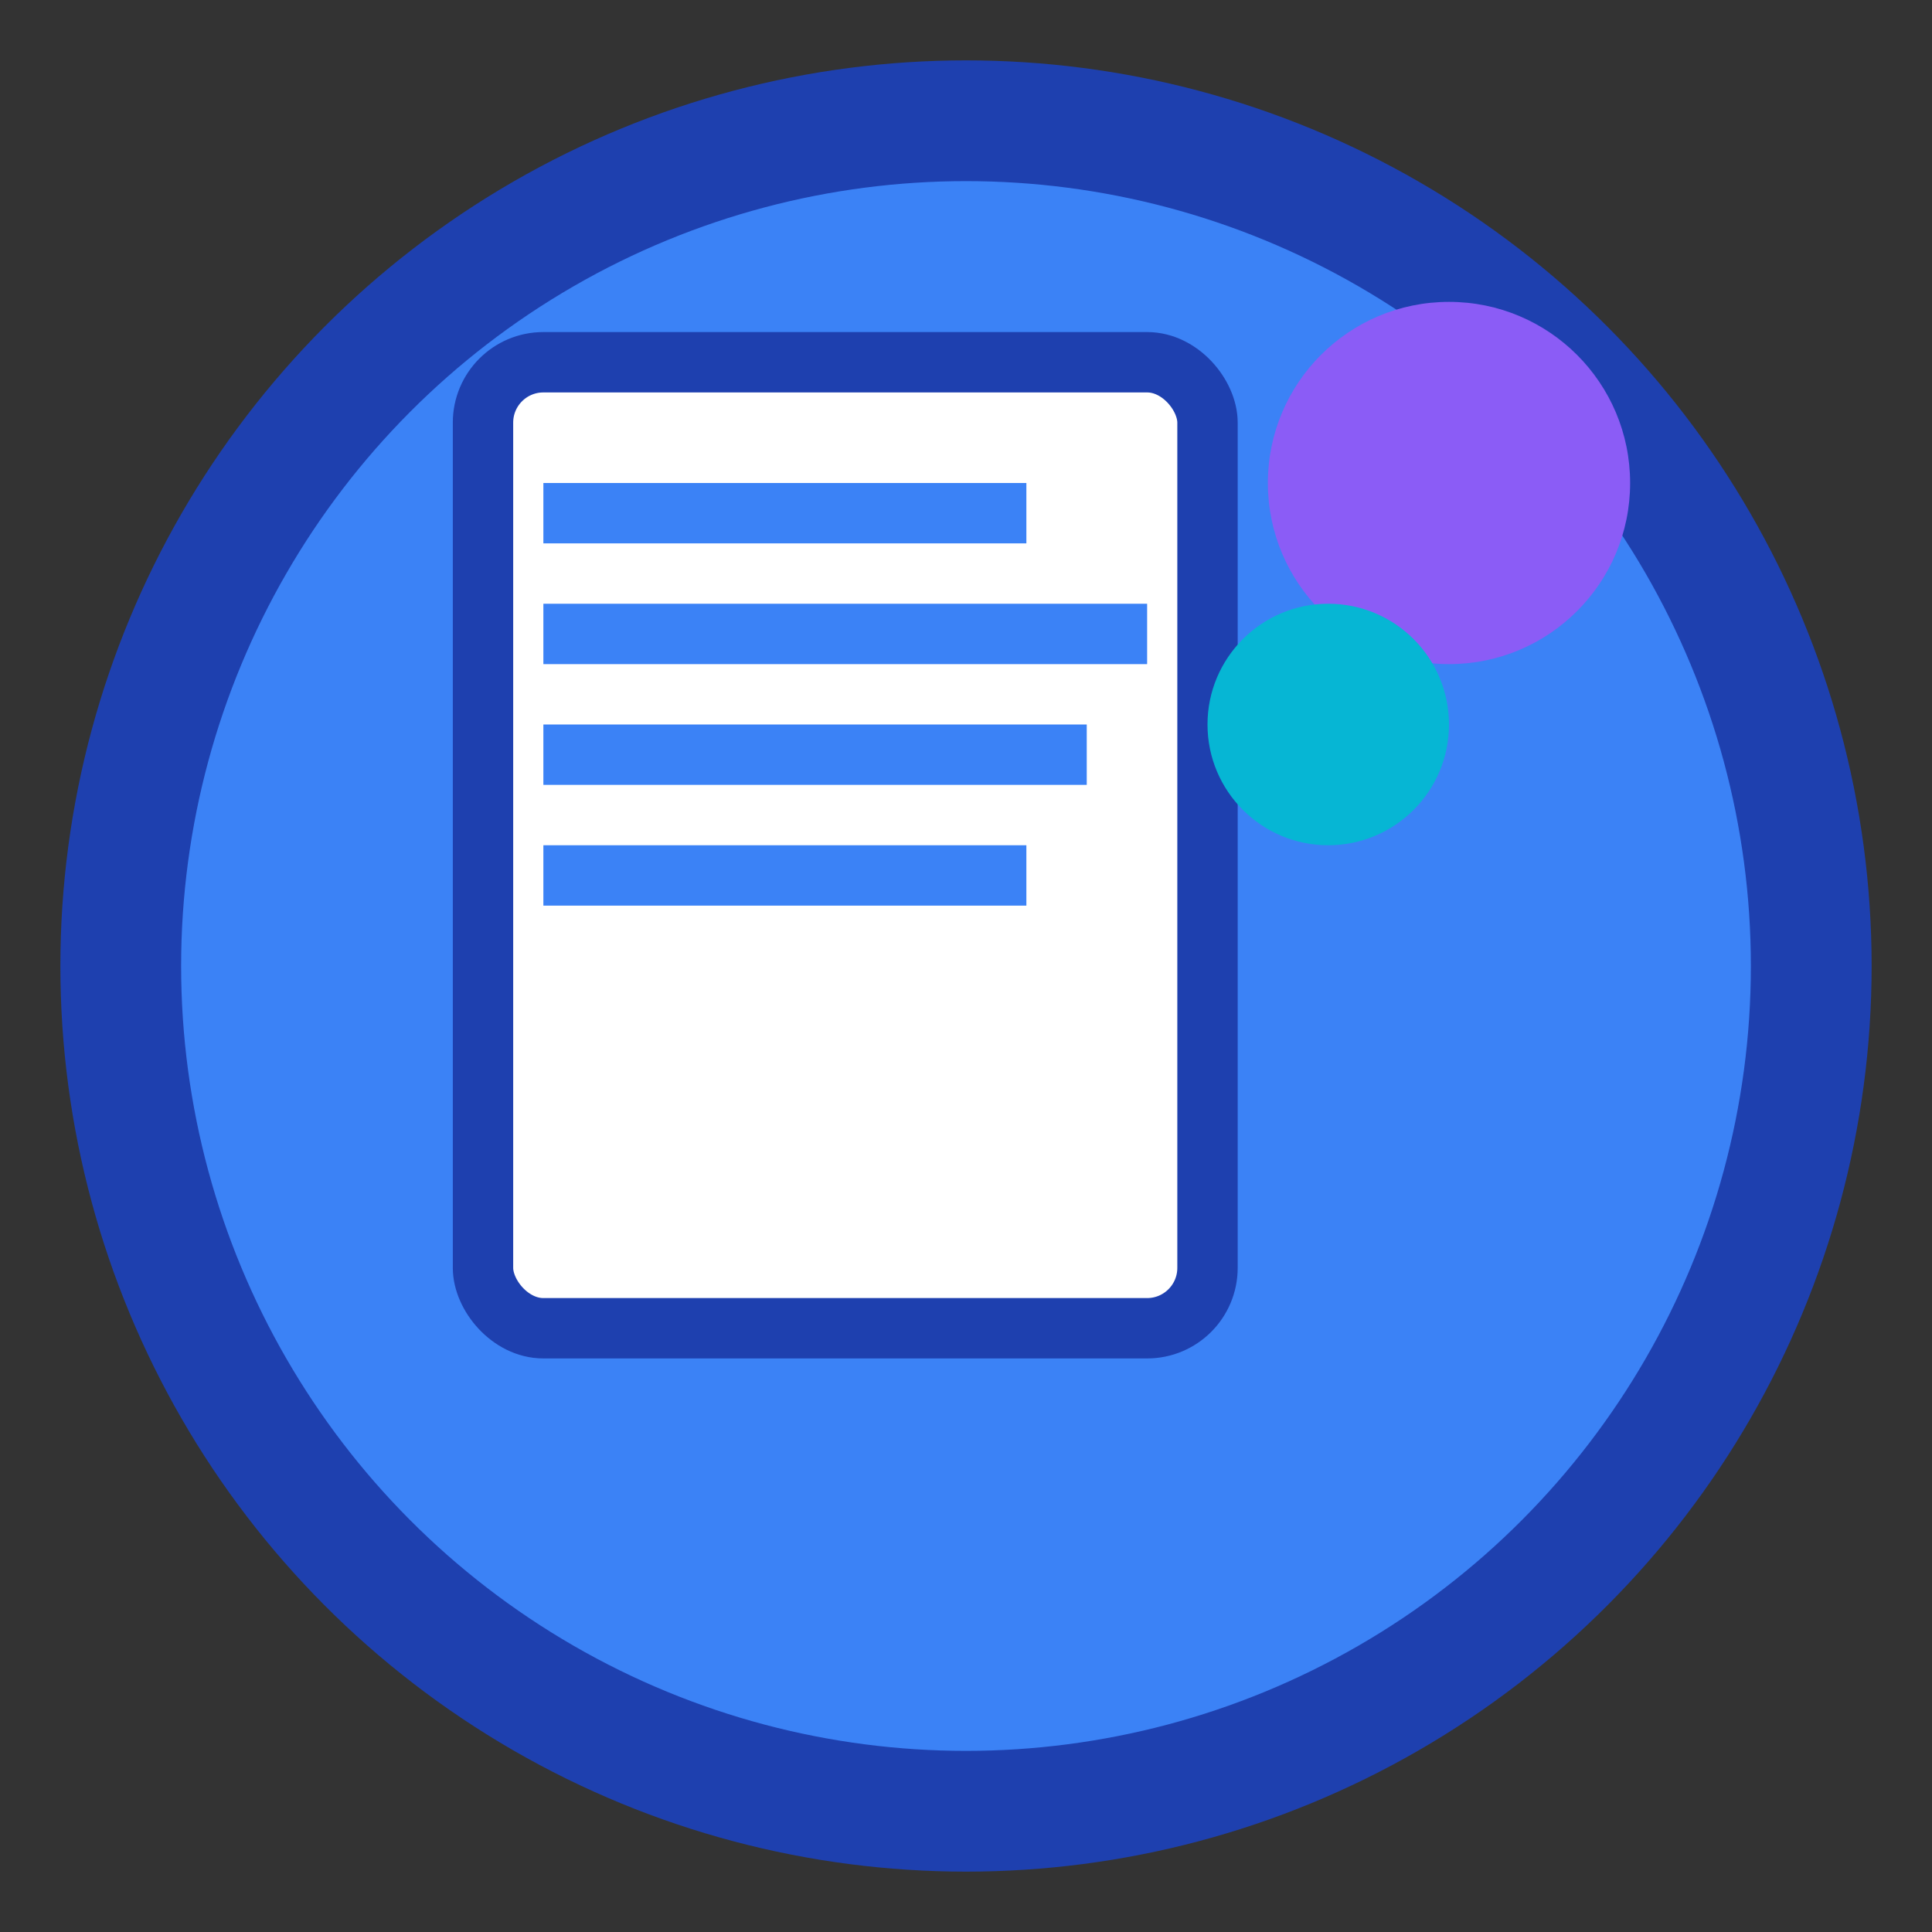 <?xml version="1.0" encoding="UTF-8"?>
<svg width="32" height="32" viewBox="0 0 32 32" fill="none" xmlns="http://www.w3.org/2000/svg">
  <rect x="0" y="0" width="32" height="32" fill="#333333" stroke="none"/>
  <!-- Background Circle -->
  <circle cx="16" cy="16" r="14" fill="#3b82f6" stroke="#1e40af" stroke-width="2"/>
  
  <!-- Document Icon -->
  <rect x="8" y="6" width="12" height="16" rx="1" fill="white" stroke="#1e40af"/>
  <rect x="9" y="8" width="8" height="1" fill="#3b82f6"/>
  <rect x="9" y="10" width="10" height="1" fill="#3b82f6"/>
  <rect x="9" y="12" width="9" height="1" fill="#3b82f6"/>
  <rect x="9" y="14" width="8" height="1" fill="#3b82f6"/>
  
  <!-- AI Indicator -->
  <circle cx="24" cy="8" r="3" fill="#8b5cf6"/>
  <circle cx="22" cy="12" r="2" fill="#06b6d4"/>
</svg>